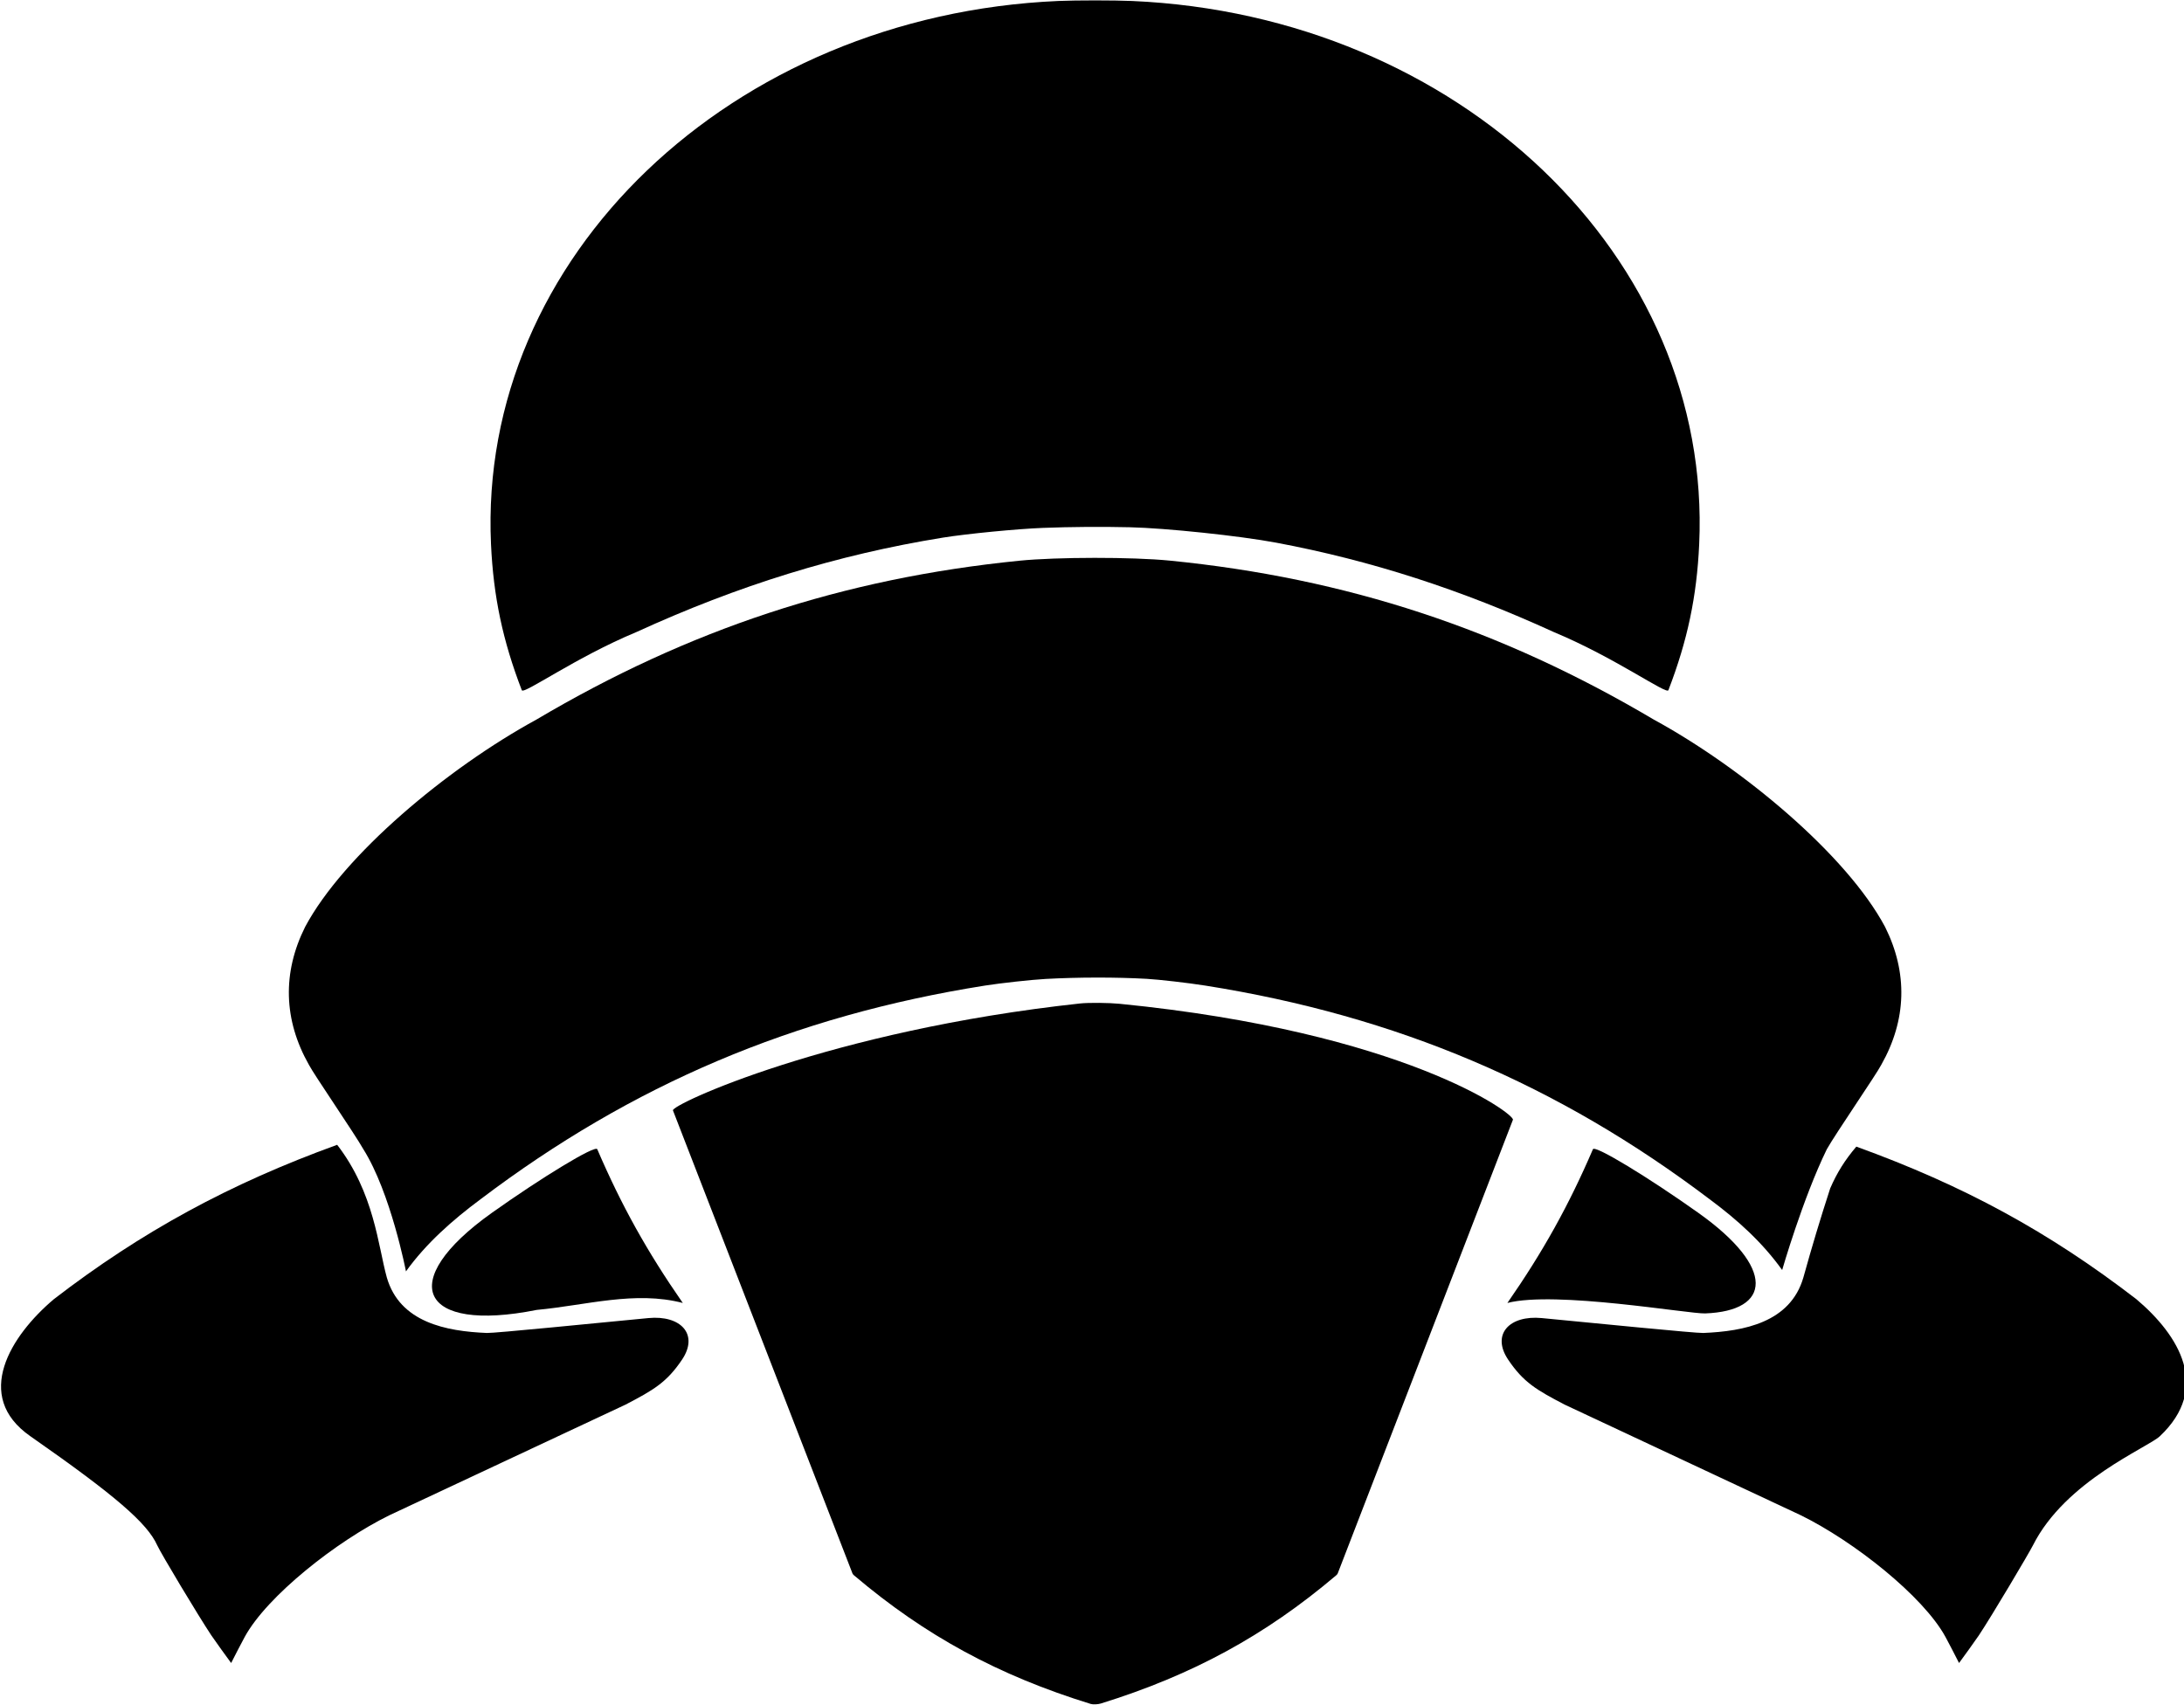 <?xml version="1.0" encoding="UTF-8"?>
<svg xmlns="http://www.w3.org/2000/svg" xmlns:xlink="http://www.w3.org/1999/xlink" width="529pt" height="413pt" viewBox="0 0 529 413" version="1.1">
<g id="surface1">
<path style=" stroke:none;fill-rule:nonzero;fill:rgb(0%,0%,0%);fill-opacity:1;" d="M 413.02 318.18 C 428.984 317.586 430.238 307.223 411.344 293.801 C 399.27 285.223 386.344 277.355 385.836 278.398 C 379.965 292.051 373.773 303.18 365.117 315.648 C 376.695 312.633 409.137 318.328 413.02 318.18 "/>
<path style=" stroke:none;fill-rule:nonzero;fill:rgb(0%,0%,0%);fill-opacity:1;" d="M 126.387 167.203 C 126.797 168.34 139.41 159.25 154.086 153.145 C 178.859 141.816 202.711 134.402 228.355 130.246 C 234.238 129.297 246.457 128.117 252.629 127.883 C 259.441 127.625 266.789 127.57 273.723 127.73 C 282.281 127.926 300.105 129.773 309.16 131.473 C 332.172 135.797 353.914 142.855 376.414 153.145 C 391.09 159.25 403.703 168.34 404.113 167.203 C 408.738 155.184 410.988 144.523 411.57 131.852 C 414.766 62.371 353.387 3.715 274.207 0.238 C 269.852 0.051 260.734 0.047 256.371 0.234 C 177.156 3.676 115.73 62.348 118.93 131.852 C 119.512 144.523 121.762 155.184 126.387 167.203 "/>
<path style=" stroke:none;fill-rule:nonzero;fill:rgb(0%,0%,0%);fill-opacity:1;" d="M 130 317.332 C 142.004 316.215 153.805 312.633 165.383 315.648 C 156.727 303.18 150.535 292.051 144.664 278.398 C 144.156 277.355 131.23 285.223 119.156 293.801 C 95.668 310.488 101.652 322.996 130 317.332 "/>
<path style=" stroke:none;fill-rule:nonzero;fill:rgb(0%,0%,0%);fill-opacity:1;" d="M 88.02 278.414 C 94.668 289 98.332 308 98.332 308 C 103.129 301.312 109.523 295.625 116.402 290.516 C 153.074 262.754 192.238 246.102 238.539 238.766 C 242.465 238.145 249.848 237.34 253.277 237.152 C 261.121 236.723 270.285 236.707 277.742 237.125 C 280.68 237.289 287.812 238.105 292.008 238.773 C 338.285 246.113 377.438 262.766 414.098 290.516 C 420.977 295.625 426.871 300.98 431.668 307.668 C 431.668 307.668 436.668 290.332 442.48 278.414 C 444.645 274.574 454.5 260.254 455.672 257.957 C 461.832 247.078 462.145 235.645 456.582 224.52 C 447.297 207.133 422.188 186.121 400.598 174.336 C 363.586 152.418 326.188 140.066 283.312 135.809 C 274.27 134.91 256.008 134.926 246.902 135.836 C 204.148 140.121 166.832 152.465 129.902 174.336 C 108.312 186.121 83.207 207.133 73.918 224.52 C 68.355 235.645 68.668 247.078 74.828 257.957 C 76 260.254 85.852 274.574 88.02 278.414 "/>
<path style=" stroke:none;fill-rule:nonzero;fill:rgb(0%,0%,0%);fill-opacity:1;" d="M 517.441 314.719 C 496.258 298.414 475.699 287.215 449.633 277.773 C 446.859 281.039 444.949 284.086 443.301 287.891 C 440.852 295.441 438.926 301.852 436.805 309.48 C 433.645 320.383 422.414 322.508 412.57 322.918 C 410.789 322.992 386.484 320.559 373.453 319.309 C 365.609 318.555 361.18 323.246 365.297 329.375 C 369.008 334.898 372.211 336.742 378.98 340.273 L 436.16 367.066 C 448.988 373.355 465.844 386.672 471.227 396.555 C 472.406 398.766 473.383 400.641 474.512 402.871 C 476.238 400.527 477.664 398.535 479.324 396.156 C 482.508 391.363 491.461 376.258 492.422 374.344 C 500.332 358.668 520.188 350.734 523.172 347.914 C 535.516 336.246 527.922 323.562 517.441 314.719 "/>
<path style=" stroke:none;fill-rule:nonzero;fill:rgb(0%,0%,0%);fill-opacity:1;" d="M 157.047 319.309 C 144.016 320.559 119.707 322.992 117.93 322.918 C 108.086 322.508 96.855 320.383 93.695 309.48 C 91.574 301.852 90.668 289 81.668 277.332 C 55.598 286.773 34.242 298.414 13.059 314.719 C 2.578 323.562 -6.602 338.199 7.328 347.914 C 28 362.332 35.668 369 38.078 374.344 C 38.957 376.297 47.992 391.363 51.176 396.156 C 52.836 398.535 54.262 400.527 55.988 402.871 C 57.117 400.641 58.094 398.766 59.273 396.555 C 64.656 386.672 81.512 373.355 94.34 367.066 L 151.52 340.273 C 158.289 336.742 161.492 334.898 165.203 329.375 C 169.32 323.246 164.891 318.555 157.047 319.309 "/>
<path style=" stroke:none;fill-rule:nonzero;fill:rgb(0%,0%,0%);fill-opacity:1;" d="M 271.188 243.172 C 268.656 242.922 263.719 242.863 261.605 243.094 C 201 249.668 162.473 267.637 163 269 L 206.383 380.91 C 206.473 381.234 206.652 381.488 206.941 381.703 C 224.113 396.254 241.84 405.887 264.176 412.781 C 264.73 412.953 265.926 412.906 266.641 412.684 C 288.828 405.797 306.469 396.184 323.559 381.703 C 323.848 381.488 324.027 381.234 324.117 380.91 L 366.453 271.27 C 366.98 269.902 340 250 271.188 243.172 "/>
</g>
</svg>
